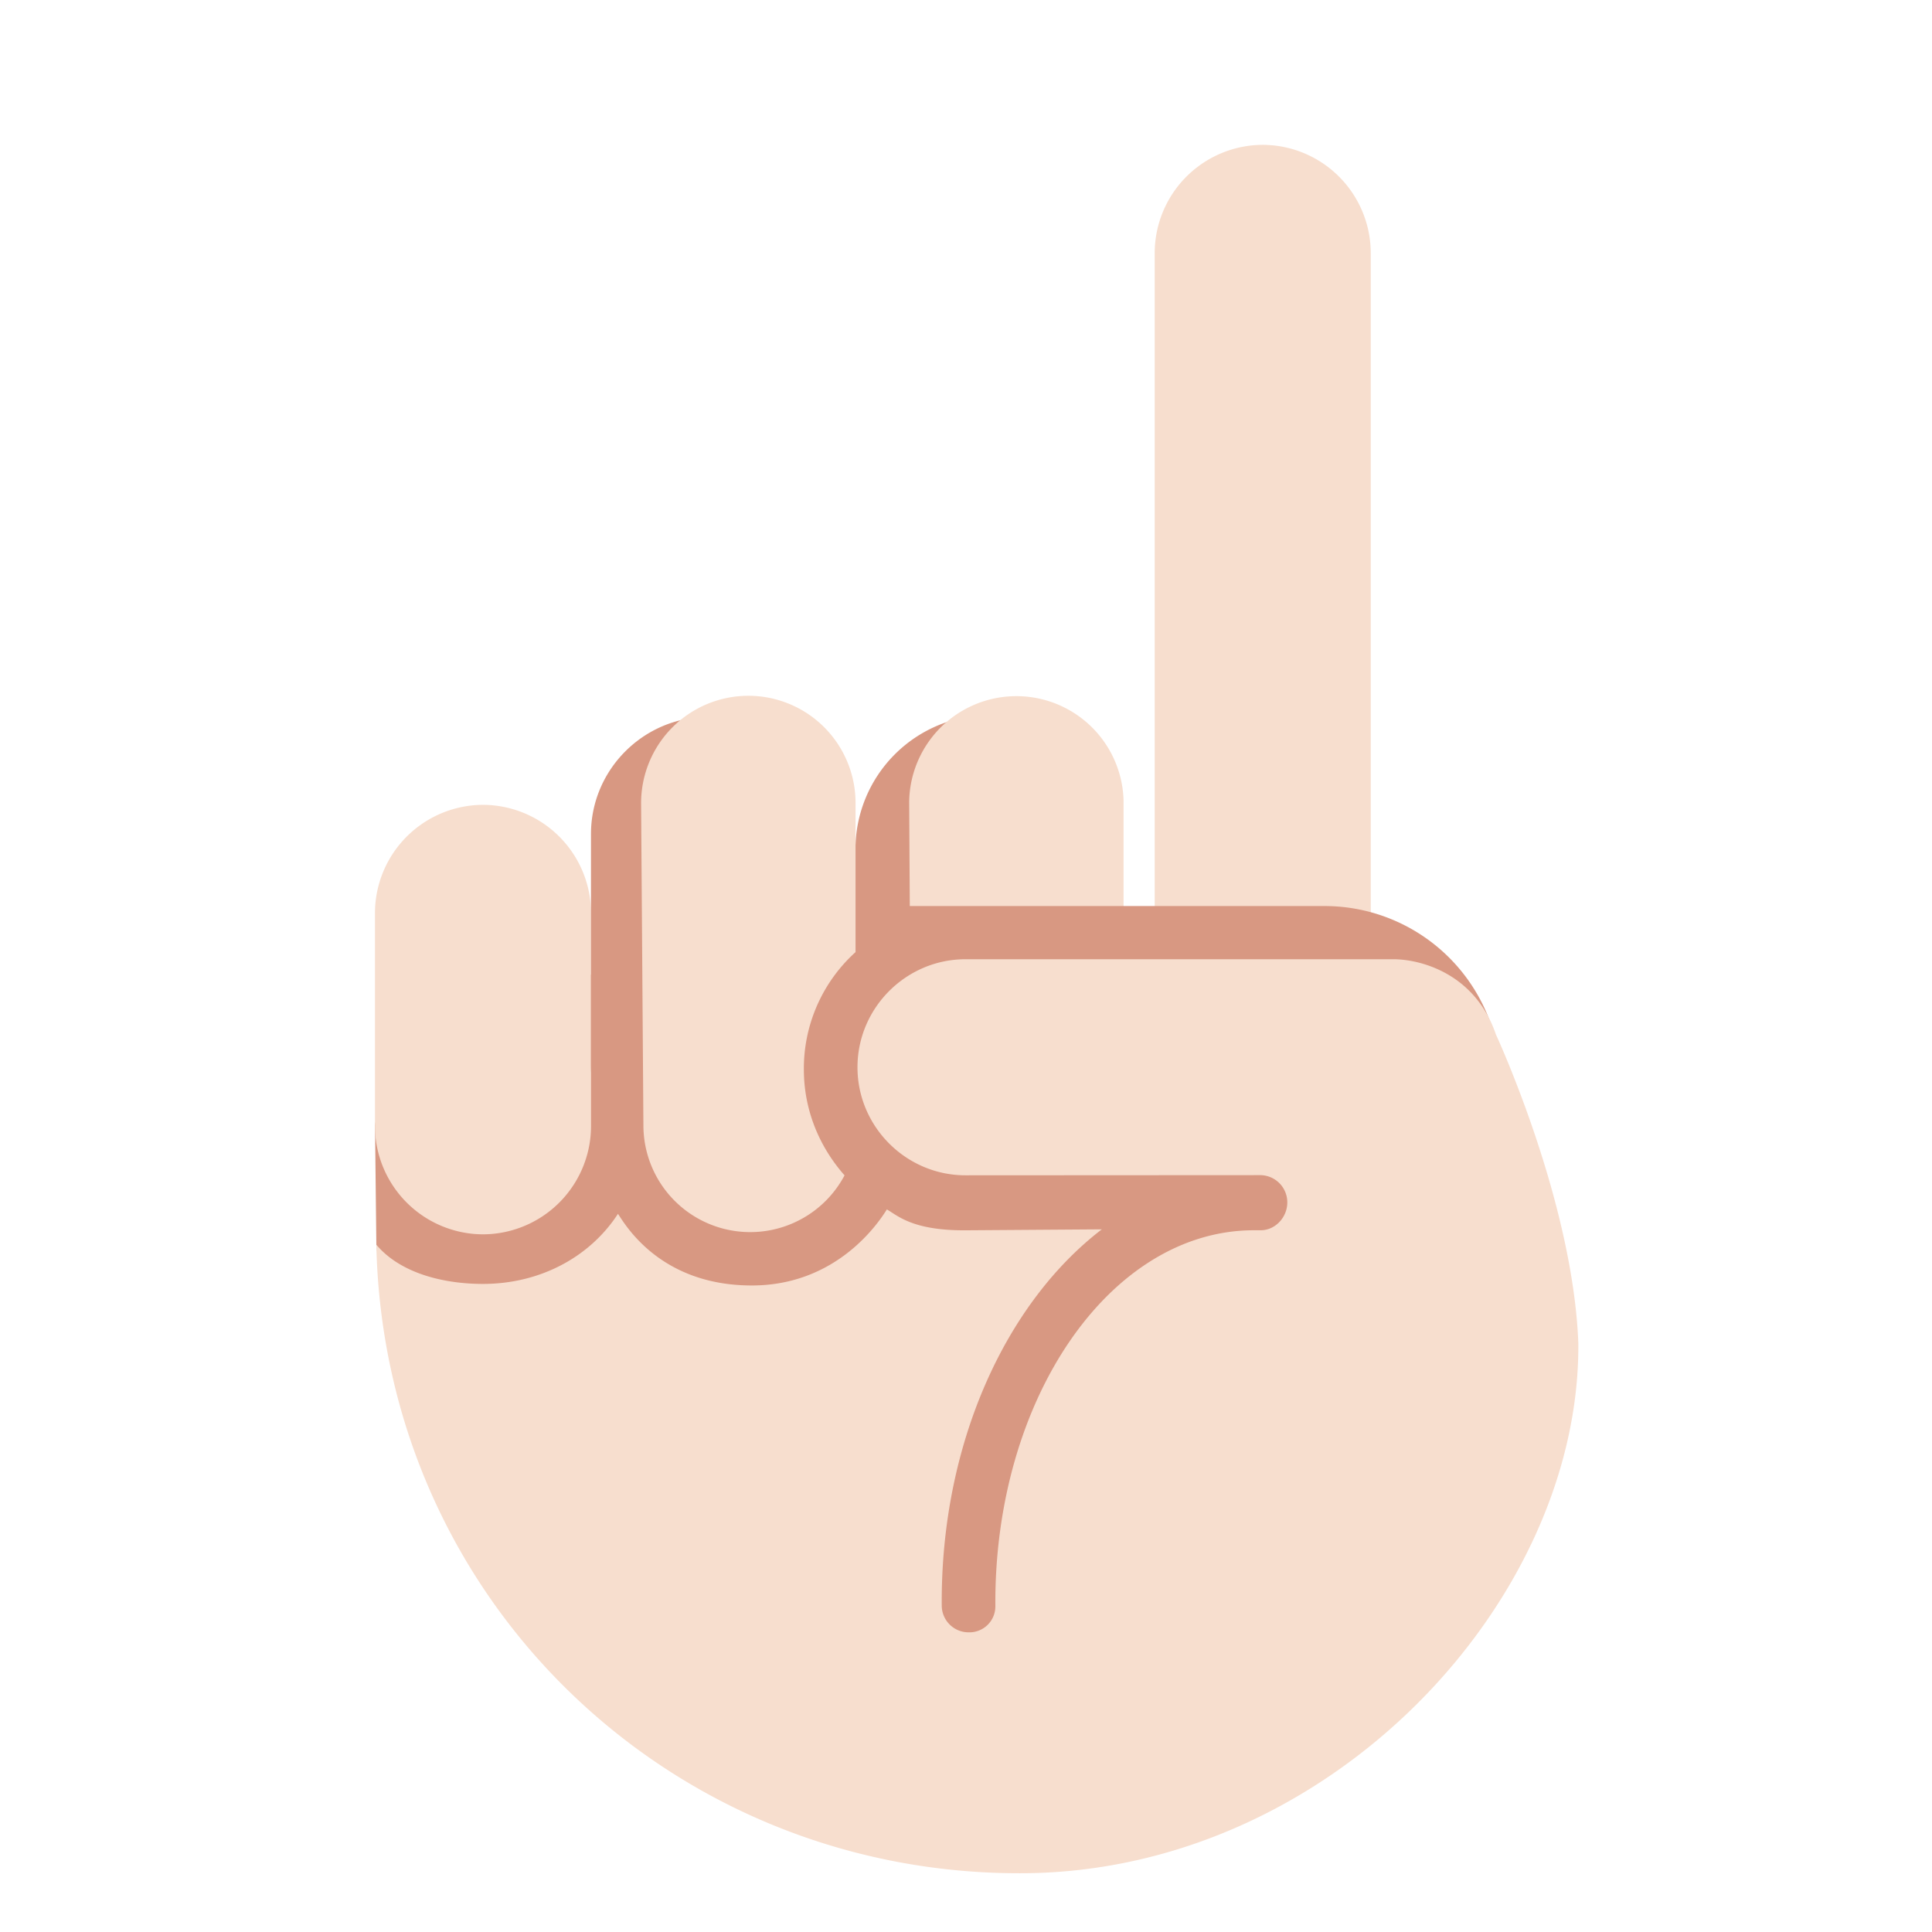 <svg xmlns="http://www.w3.org/2000/svg" viewBox="0 0 36 36"><path fill="#D89882" d="M15.94 15.838a2.504 2.504 0 0 1 2.488-2.515c1.379-.01 2.423 1.1 2.433 2.479l-.006 4.303s1.844 11.797-5.428 11.797-8.414-8.673-8.414-8.673l-.025-2.241c-.01-1.29 8.952-5.15 8.952-5.15z"/><path fill="#F7DECE" d="M20.936 16.957v-2.044a1.998 1.998 0 0 0-3.995.029l.012 2.016h3.983zm2.593 2.684a2.02 2.02 0 0 1-2.013-2.013V4.712a2.02 2.02 0 0 1 2.013-2.013 2.02 2.02 0 0 1 2.013 2.013v12.916a2.02 2.02 0 0 1-2.013 2.013zM9 23a2.02 2.02 0 0 1-2.013-2.013V17.01A2.02 2.02 0 0 1 9 14.997a2.02 2.02 0 0 1 2.013 2.013v3.977A2.02 2.02 0 0 1 9 23z"/><path fill="#D89882" d="M13.193 22.033c-1.2 0-2.181-.982-2.181-2.181V15.54c0-1.2.982-2.181 2.181-2.181 1.2 0 2.181.982 2.181 2.181v4.311c0 1.2-.981 2.182-2.181 2.182zm14.773-1.889a3.285 3.285 0 0 0-3.308-3.261h-7.87l.013 6.992h7.907a3.285 3.285 0 0 0 3.261-3.308l-.003-.423z"/><path fill="#F7DECE" d="M13.93 12.965a1.998 1.998 0 0 1 2.012 1.983v2.793a2.923 2.923 0 0 0-.963 2.209c.005.752.297 1.429.758 1.951a1.99 1.99 0 0 1-3.748-.931l-.043-5.993a2 2 0 0 1 1.984-2.012z"/><path fill="#F7DECE" d="M27.873 19.273c-.39-1.145-1.422-1.403-1.921-1.399h-7.961c-1.107 0-2.013.906-2.013 2.013s.906 2.013 2.013 2.013l5.493-.003a.507.507 0 0 1 .503.505c.002.276-.22.522-.496.522h-.125c-2.685 0-4.847 3.153-4.819 7.008a.483.483 0 0 1-.496.484.5.5 0 0 1-.503-.496c-.022-3.006 1.187-5.637 2.983-7.013l-2.534.018c-.999.007-1.273-.278-1.475-.391l.003.003c-.145.232-.922 1.416-2.516 1.416-1.723 0-2.37-1.154-2.494-1.335-.519.799-1.443 1.306-2.516 1.306-.714 0-1.529-.188-1.987-.731.146 6.662 5.541 11.759 12.07 11.712 5.708-.041 10.362-5.069 10.328-9.871-.098-2.659-1.537-5.761-1.537-5.761z"/></svg>